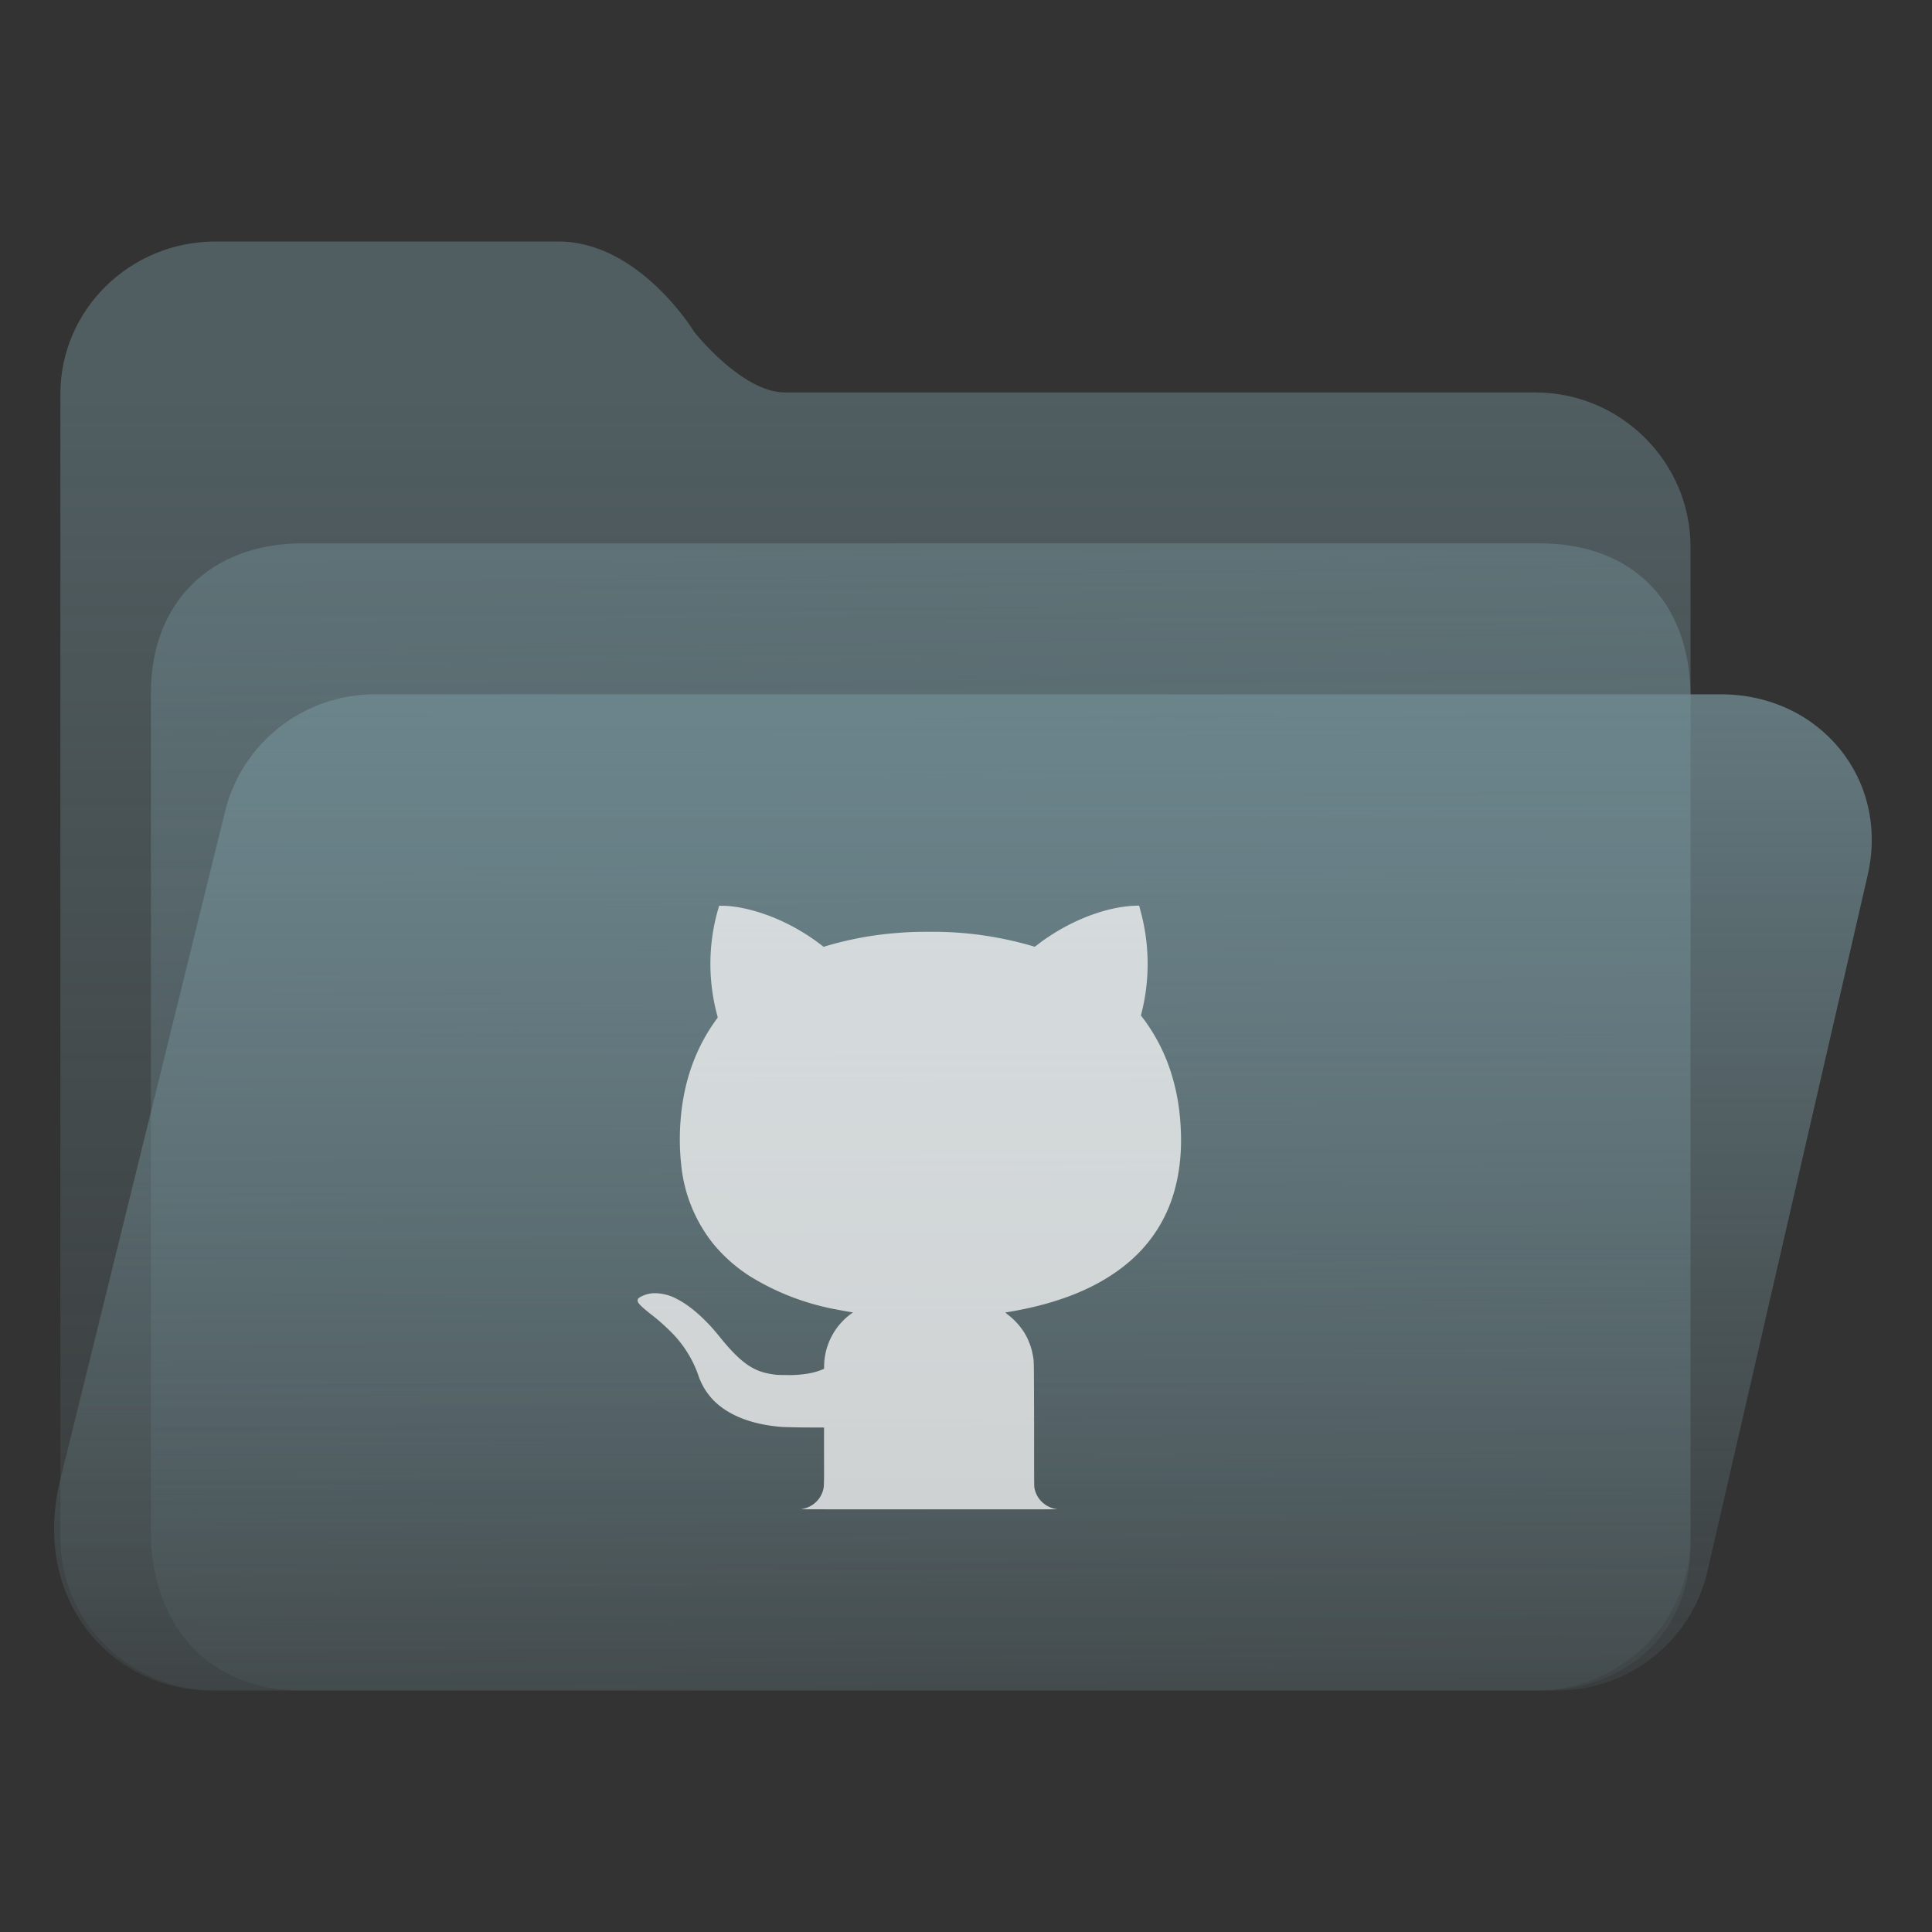 <?xml version="1.0" encoding="UTF-8" standalone="no"?>
<svg
   width="64"
   height="64"
   viewBox="0 0 64 64"
   fill="none"
   version="1.1"
   id="svg8"
   sodipodi:docname="folder-github.svg"
   inkscape:version="1.3.2 (091e20ef0f, 2023-11-25)"
   xmlns:inkscape="http://www.inkscape.org/namespaces/inkscape"
   xmlns:sodipodi="http://sodipodi.sourceforge.net/DTD/sodipodi-0.dtd"
   xmlns:xlink="http://www.w3.org/1999/xlink"
   xmlns="http://www.w3.org/2000/svg"
   xmlns:svg="http://www.w3.org/2000/svg">
  <rect x="0" y="0" width="64" height="64" fill="#333333" stroke="none"/>
  <sodipodi:namedview
     id="namedview8"
     pagecolor="#ffffff"
     bordercolor="#999999"
     borderopacity="1"
     inkscape:showpageshadow="2"
     inkscape:pageopacity="0"
     inkscape:pagecheckerboard="0"
     inkscape:deskcolor="#d1d1d1"
     inkscape:zoom="8.4189901"
     inkscape:cx="41.691461"
     inkscape:cy="48.699428"
     inkscape:window-width="1920"
     inkscape:window-height="996"
     inkscape:window-x="0"
     inkscape:window-y="0"
     inkscape:window-maximized="1"
     inkscape:current-layer="svg8"
     showgrid="true">
    <inkscape:grid
       id="grid8"
       units="px"
       originx="0"
       originy="0"
       spacingx="1"
       spacingy="1"
       empcolor="#0099e5"
       empopacity="0.302"
       color="#0099e5"
       opacity="0.149"
       empspacing="5"
       dotted="false"
       gridanglex="30"
       gridanglez="30"
       visible="true" />
  </sodipodi:namedview>
  <path
     d="M 2,13.053 C 2,10.262 4.303,8 7.143,8 H 18.5 c 2.68,0 4.495,2.987 4.5,3 0,0 1.58,2 3,2 H 50.857 C 53.697,13 56,15.315 56,18.105 V 50.947 C 56,53.738 53.697,56 50.857,56 H 7.143 C 4.303,56 2,53.738 2,50.947 Z"
     sodipodi:nodetypes="ssscssssssss"
     style="fill:url(#linearGradient17);fill-opacity:1"
     id="path1" />
  <path
     d="m 5,23 c -0.027,-3.092 2.043,-5 5,-5 h 41 c 3.047,0 4.961,1.897 5,5 v 28 c 0.071,3.081 -2.113,5 -5,5 H 10 C 7.013,56 5.137,54.008 5,51 Z"
     id="path2"
     sodipodi:nodetypes="cssccsscc"
     style="fill:url(#linearGradient20)" />
  <path
     d="M 7.442,26.935 C 7.977,24.632 10.043,23 12.423,23 H 57 c 3.287,0 5.606,2.819 4.867,6 L 56.558,52.065 C 56.023,54.368 53.957,56 51.577,56 H 7 C 3.712,56 1.009,53.021 2,49 Z"
     id="path3"
     sodipodi:nodetypes="cssccsscc"
     style="fill:url(#linearGradient15)" />
  <defs
     id="defs8">
    <linearGradient
       id="linearGradient2"
       inkscape:collect="always">
      <stop
         style="stop-color:#6f8a91;stop-opacity:0.49;"
         offset="0"
         id="stop2" />
      <stop
         style="stop-color:#6f8a91;stop-opacity:0.09;"
         offset="1"
         id="stop17" />
    </linearGradient>
    <linearGradient
       id="linearGradient16"
       inkscape:collect="always">
      <stop
         style="stop-color:#6f8a91;stop-opacity:0.5;"
         offset="0"
         id="stop16" />
      <stop
         style="stop-color:#6f8a91;stop-opacity:0.096;"
         offset="1"
         id="stop20" />
    </linearGradient>
    <linearGradient
       id="linearGradient1"
       inkscape:collect="always">
      <stop
         style="stop-color:#6f8a91;stop-opacity:0.8;"
         offset="0"
         id="stop1" />
      <stop
         style="stop-color:#6f8a91;stop-opacity:0.1;"
         offset="1"
         id="stop15" />
    </linearGradient>
    <linearGradient
       id="linearGradient19"
       x1="28.738"
       y1="25"
       x2="28.738"
       y2="51"
       gradientUnits="userSpaceOnUse"
       spreadMethod="pad">
      <stop
         stop-color="#FFD075"
         stop-opacity="0.8"
         id="stop18"
         style="stop-color:#6f8a91;stop-opacity:0.5;"
         offset="0" />
      <stop
         offset="1"
         stop-color="#FFD075"
         stop-opacity="0"
         id="stop19"
         style="stop-color:#6f8a91;stop-opacity:0.1;" />
    </linearGradient>
    <linearGradient
       id="linearGradient14"
       x1="28.738"
       y1="25"
       x2="28.738"
       y2="51"
       gradientUnits="userSpaceOnUse"
       spreadMethod="pad">
      <stop
         stop-color="#FFD075"
         stop-opacity="0.8"
         id="stop13"
         style="stop-color:#6f8a91;stop-opacity:0.8;"
         offset="0" />
      <stop
         offset="1"
         stop-color="#FFD075"
         stop-opacity="0"
         id="stop14"
         style="stop-color:#6f8a91;stop-opacity:0.1;" />
    </linearGradient>
    <linearGradient
       id="linearGradient12"
       x1="28.738"
       y1="25"
       x2="28.738"
       y2="51"
       gradientUnits="userSpaceOnUse"
       spreadMethod="pad">
      <stop
         stop-color="#FFD075"
         stop-opacity="0.8"
         id="stop11"
         style="stop-color:#00ccff;stop-opacity:0.738;"
         offset="0" />
      <stop
         offset="1"
         stop-color="#FFD075"
         stop-opacity="0"
         id="stop12"
         style="stop-color:#aa87de;stop-opacity:0.271;" />
    </linearGradient>
    <linearGradient
       id="linearGradient10"
       x1="28.738"
       y1="25"
       x2="28.738"
       y2="51"
       gradientUnits="userSpaceOnUse">
      <stop
         stop-color="#FFD075"
         stop-opacity="0.8"
         id="stop9"
         style="stop-color:#00ccff;stop-opacity:0.738;"
         offset="0" />
      <stop
         offset="1"
         stop-color="#FFD075"
         stop-opacity="0"
         id="stop10"
         style="stop-color:#aa87de;stop-opacity:0.226;" />
    </linearGradient>
    <linearGradient
       id="paint0_linear_403_1580"
       x1="29"
       y1="13"
       x2="29.238"
       y2="55.989"
       gradientUnits="userSpaceOnUse"
       xlink:href="#paint2_linear_403_1580">
      <stop
         stop-color="#FFD075"
         stop-opacity="0.5"
         id="stop3"
         style="stop-color:#e580ff;stop-opacity:0.502;"
         offset="0" />
      <stop
         offset="1"
         stop-color="#FFD075"
         stop-opacity="0"
         id="stop4"
         style="stop-color:#e580ff;stop-opacity:0.1;" />
    </linearGradient>
    <linearGradient
       id="paint1_linear_403_1580"
       x1="29.912"
       y1="18.219"
       x2="30.129"
       y2="55.989"
       gradientUnits="userSpaceOnUse">
      <stop
         stop-color="#FFD075"
         stop-opacity="0.5"
         id="stop5"
         offset="0"
         style="stop-color:#6f8a91;stop-opacity:0.5;" />
      <stop
         offset="1"
         stop-color="#FFD075"
         stop-opacity="0"
         id="stop6"
         style="stop-color:#6f8a91;stop-opacity:0.08;" />
    </linearGradient>
    <linearGradient
       id="paint2_linear_403_1580"
       x1="28.738"
       y1="25"
       x2="28.738"
       y2="51"
       gradientUnits="userSpaceOnUse"
       xlink:href="#linearGradient12">
      <stop
         stop-color="#FFD075"
         stop-opacity="0.8"
         id="stop7"
         style="stop-color:#00ccff;stop-opacity:0.738;"
         offset="0" />
      <stop
         offset="1"
         stop-color="#FFD075"
         stop-opacity="0"
         id="stop8"
         style="stop-color:#aa87de;stop-opacity:0.55;" />
    </linearGradient>
    <linearGradient
       id="paint179_linear_0_1"
       x1="854.507"
       y1="1462.6"
       x2="896.108"
       y2="1476.18"
       gradientUnits="userSpaceOnUse">
      <stop
         stop-color="white"
         id="stop762" />
      <stop
         offset="1"
         stop-color="white"
         stop-opacity="0"
         id="stop763" />
    </linearGradient>
    <linearGradient
       id="paint180_linear_0_1"
       x1="872.505"
       y1="1444.02"
       x2="894.338"
       y2="1458.47"
       gradientUnits="userSpaceOnUse">
      <stop
         stop-color="white"
         id="stop764" />
      <stop
         offset="1"
         stop-color="white"
         stop-opacity="0"
         id="stop765" />
    </linearGradient>
    <linearGradient
       id="paint2_linear_77:3-7-3"
       x1="79.398"
       y1="-197.844"
       x2="82.901"
       y2="-199.978"
       gradientUnits="userSpaceOnUse"
       gradientTransform="matrix(2.01,0,0,1.751,-24.572,445.892)">
      <stop
         stop-color="#EBFAFF"
         stop-opacity="0.1"
         id="stop29-5-7-6"
         offset="0"
         style="stop-color:#c3c3c3;stop-opacity:1;" />
      <stop
         offset="1"
         stop-color="#70A9FF"
         stop-opacity="0.5"
         id="stop30-0-1-7"
         style="stop-color:#05c7ff;stop-opacity:0.8;" />
    </linearGradient>
    <linearGradient
       id="paint2_linear_77:3-7-3-3"
       x1="79.398"
       y1="-197.844"
       x2="82.901"
       y2="-199.978"
       gradientUnits="userSpaceOnUse"
       gradientTransform="matrix(3.098,0,0,2.706,-156.703,564.958)">
      <stop
         stop-color="#EBFAFF"
         stop-opacity="0.1"
         id="stop29-5-7-6-6"
         offset="0"
         style="stop-color:#c3c3c3;stop-opacity:1;" />
      <stop
         offset="1"
         stop-color="#70A9FF"
         stop-opacity="0.5"
         id="stop30-0-1-7-7"
         style="stop-color:#05c7ff;stop-opacity:0.8;" />
    </linearGradient>
    <linearGradient
       id="paint3_linear_77:20-1"
       x1="65.678"
       y1="143.988"
       x2="80.498"
       y2="151.137"
       gradientUnits="userSpaceOnUse"
       gradientTransform="matrix(3.329,0,0,3.134,-270.25,-360.964)">
      <stop
         stop-color="#E4F9FF"
         stop-opacity="0.1"
         id="stop35-1"
         offset="0"
         style="stop-color:#b380ff;stop-opacity:0.656;" />
      <stop
         offset="1"
         stop-color="#E4F9FF"
         stop-opacity="0.8"
         id="stop36-5"
         style="stop-color:#b380ff;stop-opacity:1;" />
    </linearGradient>
    <filter
       id="filter6_b_77:20-0"
       x="91"
       y="94"
       width="78"
       height="38"
       filterUnits="userSpaceOnUse"
       color-interpolation-filters="sRGB">
      <feFlood
         flood-opacity="0"
         result="BackgroundImageFix"
         id="feFlood21-9" />
      <feGaussianBlur
         in="BackgroundImage"
         stdDeviation="2"
         id="feGaussianBlur21-1" />
      <feComposite
         in2="SourceAlpha"
         operator="in"
         result="effect1_backgroundBlur_77:20"
         id="feComposite21-7" />
      <feBlend
         mode="normal"
         in="SourceGraphic"
         in2="effect1_backgroundBlur_77:20"
         result="shape"
         id="feBlend22-7" />
    </filter>
    <filter
       id="filter8_d_77:20-9"
       x="140"
       y="107"
       width="16"
       height="16"
       filterUnits="userSpaceOnUse"
       color-interpolation-filters="sRGB">
      <feFlood
         flood-opacity="0"
         result="BackgroundImageFix"
         id="feFlood24-7" />
      <feColorMatrix
         in="SourceAlpha"
         type="matrix"
         values="0 0 0 0 0 0 0 0 0 0 0 0 0 0 0 0 0 0 127 0"
         result="hardAlpha"
         id="feColorMatrix24-7" />
      <feOffset
         dy="2"
         id="feOffset24-6" />
      <feGaussianBlur
         stdDeviation="2"
         id="feGaussianBlur24-7" />
      <feComposite
         in2="hardAlpha"
         operator="out"
         id="feComposite24-3" />
      <feColorMatrix
         type="matrix"
         values="0 0 0 0 0.298 0 0 0 0 0.455 0 0 0 0 1 0 0 0 0.25 0"
         id="feColorMatrix25-6" />
      <feBlend
         mode="normal"
         in2="BackgroundImageFix"
         result="effect1_dropShadow_77:20"
         id="feBlend25-5" />
      <feBlend
         mode="normal"
         in="SourceGraphic"
         in2="effect1_dropShadow_77:20"
         result="shape"
         id="feBlend26-6" />
    </filter>
    <linearGradient
       inkscape:collect="always"
       xlink:href="#linearGradient1"
       id="linearGradient15"
       x1="31"
       y1="23"
       x2="31"
       y2="57"
       gradientUnits="userSpaceOnUse" />
    <linearGradient
       inkscape:collect="always"
       xlink:href="#linearGradient16"
       id="linearGradient20"
       x1="30"
       y1="18"
       x2="30.5"
       y2="56"
       gradientUnits="userSpaceOnUse" />
    <linearGradient
       inkscape:collect="always"
       xlink:href="#linearGradient2"
       id="linearGradient17"
       x1="33"
       y1="13"
       x2="33"
       y2="56"
       gradientUnits="userSpaceOnUse" />
  </defs>
  <path
     d="m 26.524,49.991 a 0.854,0.849 0 0 0 0.52,-0.248 0.841,0.836 0 0 0 0.234,-0.431 c 0.019,-0.093 0.022,-0.195 0.019,-1.115 v -0.908 l -0.617,-0.002 a 34.277,34.087 0 0 1 -0.754,-0.016 5.626,5.595 0 0 1 -0.611,-0.078 c -0.704,-0.133 -1.255,-0.394 -1.651,-0.778 a 2.196,2.184 0 0 1 -0.536,-0.871 3.819,3.798 0 0 0 -0.947,-1.468 6.67,6.633 0 0 0 -0.654,-0.567 c -0.324,-0.261 -0.405,-0.351 -0.405,-0.431 0,-0.053 0.037,-0.093 0.146,-0.142 a 0.972,0.967 0 0 1 0.48,-0.096 1.558,1.549 0 0 1 0.673,0.189 c 0.287,0.146 0.583,0.369 0.894,0.672 0.19,0.186 0.327,0.338 0.542,0.604 0.654,0.805 1.069,1.109 1.664,1.208 0.174,0.031 0.249,0.037 0.555,0.037 a 3.427,3.408 0 0 0 0.539,-0.028 2.249,2.237 0 0 0 0.629,-0.155 l 0.053,-0.025 0.003,-0.105 a 2.193,2.181 0 0 1 0.96,-1.763 c 0,0 -0.012,-0.002 -0.031,-0.002 a 14.156,14.077 0 0 1 -0.483,-0.087 8.274,8.228 0 0 1 -2.891,-1.1 5.218,5.189 0 0 1 -1.224,-1.078 5.009,4.982 0 0 1 -1.062,-2.59 7.953,7.909 0 0 1 -0.012,-1.642 c 0.118,-1.249 0.52,-2.323 1.209,-3.253 0.012,-0.016 0.012,-0.016 -0.019,-0.133 a 6.611,6.574 0 0 1 0.062,-3.538 l 0.012,-0.046 h 0.112 c 0.467,0.003 1.075,0.143 1.657,0.375 a 6.782,6.744 0 0 1 1.692,0.985 11.181,11.119 0 0 1 2.424,-0.458 c 0.368,-0.031 0.636,-0.04 1.072,-0.04 a 11.682,11.617 0 0 1 3.396,0.465 l 0.103,0.031 0.093,-0.068 c 0.128,-0.102 0.218,-0.167 0.38,-0.273 0.922,-0.613 1.988,-0.991 2.866,-1.019 l 0.119,-0.004 0.01,0.034 0.034,0.133 a 6.735,6.698 0 0 1 0.015,3.473 6.053,6.019 0 0 1 1.05,2.066 c 0.168,0.579 0.255,1.162 0.277,1.853 0.02,0.694 -0.059,1.351 -0.231,1.939 a 4.769,4.743 0 0 1 -1.433,2.258 c -0.779,0.682 -1.773,1.171 -3.031,1.493 a 12.411,12.342 0 0 1 -1.121,0.229 c -0.002,0.001 0.022,0.025 0.056,0.053 a 2.305,2.293 0 0 1 0.592,0.651 c 0.125,0.217 0.224,0.48 0.265,0.734 0.034,0.198 0.031,0.021 0.038,2.268 0,1.921 0,2.06 0.012,2.107 a 0.885,0.88 0 0 0 0.137,0.335 0.888,0.883 0 0 0 0.639,0.372 c 0.025,0.001 -1.894,0.002 -4.268,0.002 -3.536,0 -4.299,0 -4.249,-0.01 z"
     id="path6-6-3"
     style="fill:#f9f9f9;fill-opacity:0.749" />
</svg>
